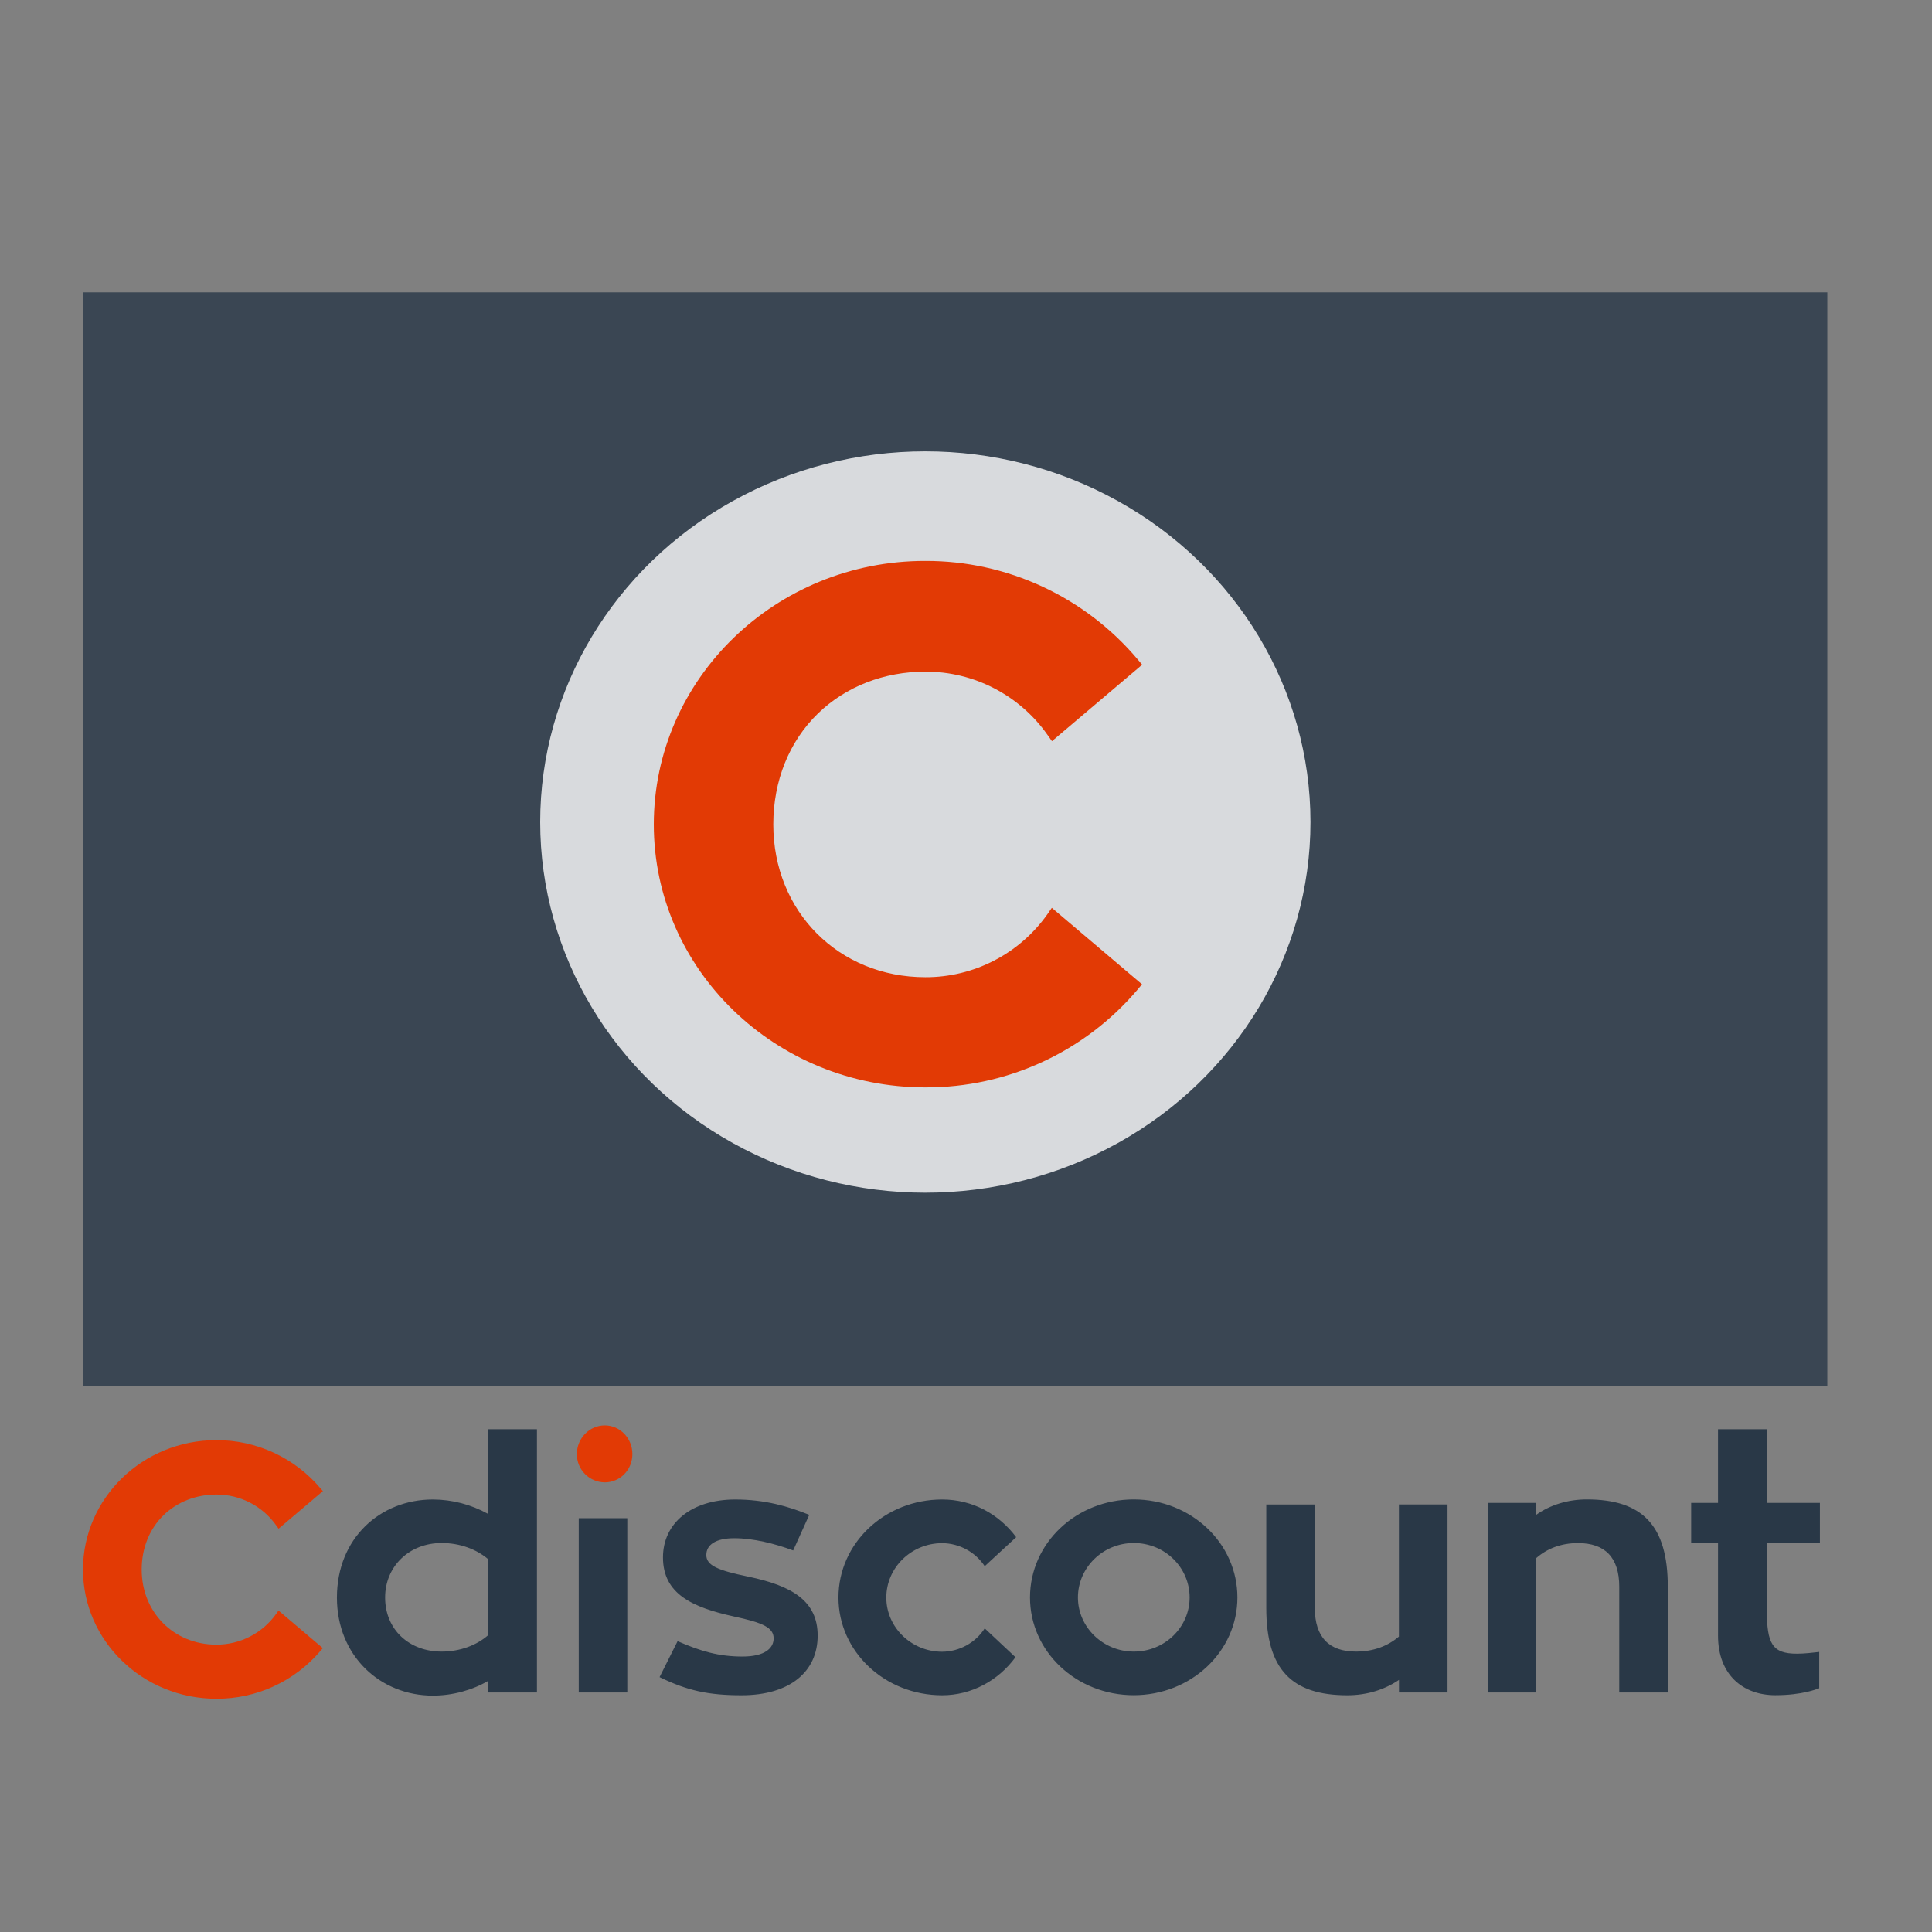 <?xml version="1.0" encoding="UTF-8" standalone="no"?>
<svg
   enable-background="new 0 0 2497.3 393"
   viewBox="0 0 150 150"
   version="1.1"
   id="svg3"
   sodipodi:docname="logo_9.svg"
   width="150"
   height="150"
   inkscape:version="1.3.2 (091e20e, 2023-11-25)"
   xmlns:inkscape="http://www.inkscape.org/namespaces/inkscape"
   xmlns:sodipodi="http://sodipodi.sourceforge.net/DTD/sodipodi-0.dtd"
   xmlns="http://www.w3.org/2000/svg"
   xmlns:svg="http://www.w3.org/2000/svg">
  <rect x="0" y="0" width="150" height="150" fill="#808080" stroke="none"/>
  <defs
     id="defs3" />
  <sodipodi:namedview
     id="namedview3"
     pagecolor="#505050"
     bordercolor="#ffffff"
     borderopacity="1"
     inkscape:showpageshadow="0"
     inkscape:pageopacity="0"
     inkscape:pagecheckerboard="1"
     inkscape:deskcolor="#505050"
     inkscape:zoom="1.9077568"
     inkscape:cx="95.400003"
     inkscape:cy="77.053848"
     inkscape:window-width="1472"
     inkscape:window-height="839"
     inkscape:window-x="0"
     inkscape:window-y="37"
     inkscape:window-maximized="0"
     inkscape:current-layer="svg3" />
  <g
     id="g4"
     transform="matrix(0.054,0,0,0.054,6.443,110.668)">
    <path
       d="m 278,270.7 c -19.8,28 -52,44.6 -86.2,44.5 -61.2,0 -107.4,-46.4 -107.4,-107.9 0,-30.8 11.2,-58.6 31.5,-78.3 19.7,-19.1 46.7,-29.6 75.9,-29.6 34.3,-0.1 66.5,16.6 86.2,44.6 l 3.2,4.5 63.7,-54 -3.2,-3.8 C 304.4,46.5 249.5,21 191.7,21.2 86,21.1 0,104.6 0,207.3 0,309.8 86,393 191.7,393 c 57.7,0.3 112.6,-25 149.9,-69 l 3.2,-3.8 -63.7,-54 z"
       fill="#e23a05"
       id="path1" />
    <path
       d="M 652.7,5.5 V 384 h -70.3 v -16.6 c -22.1,13 -50.7,21.1 -79.3,21.1 -75.8,0 -138,-57.2 -138,-141 0,-85.3 62.2,-141 138,-141 27.8,0.1 55,7.2 79.3,20.7 V 5.5 Z M 582.4,301.7 V 192.2 c -16.6,-14 -40.1,-23.1 -66.7,-23.1 -46.7,0 -81.3,33.6 -81.3,78.3 0,46.2 34.6,77.8 81.3,77.8 26.1,0 50.2,-9 66.7,-23.5 z M 712.8,133.4 h 69.8 V 384 h -69.8 z m 142.1,176.8 c 33.6,14.6 59.2,22.1 93.4,22.1 32.1,0 44.7,-12 44.7,-26.1 0,-15.6 -15.6,-22.6 -57.7,-31.6 -58.8,-13 -101.4,-32.1 -101.4,-84.8 0,-49.2 40.7,-83.3 103.9,-83.3 42.7,0 76.8,10 106.4,22.1 l -23.1,51.2 c -26.6,-10 -57.7,-17.6 -84.8,-17.6 -26.6,0 -40.1,9.5 -40.1,24.1 0,15.1 16.6,22.1 60.2,31.1 63.2,13.1 99.9,35.1 99.9,84.8 0,51.7 -39.7,85.8 -109.4,85.8 -47.2,0 -77.8,-6.5 -117.9,-26.1 z m 485.8,23.1 c -24.6,33.6 -63.2,54.7 -105.4,54.7 -82.3,0 -149.1,-62.7 -149.1,-140.5 0,-78.3 66.7,-141 149.1,-141 43.7,0 81.8,21.1 106.4,54.2 l -45.2,41.7 c -13.6,-20.5 -36.6,-32.9 -61.2,-33.1 -44.2,0 -80.3,35.1 -80.3,78.3 0,42.7 36.1,77.8 80.3,77.8 24.8,-0.2 47.8,-12.8 61.2,-33.6 z m 319.1,-85.9 c 0,77.8 -66.7,140.5 -149.1,140.5 -82.4,0 -149.1,-62.7 -149.1,-140.5 0,-78.3 66.7,-141 149.1,-141 82.4,0 149.1,62.7 149.1,141 z m -68.7,0 c 0,-43.2 -35.6,-78.3 -80.3,-78.3 -44.2,0 -80.3,35.1 -80.3,78.3 0,42.7 36.1,77.8 80.3,77.8 44.6,0 80.3,-35.1 80.3,-77.8 z M 1961.9,113.7 V 384 h -69.8 V 365.9 C 1871.4,380 1845.9,388 1817.8,388 1738,388 1701.3,350.9 1701.3,262.5 V 113.7 h 69.8 v 148.8 c 0,42.2 20.7,62.7 59.2,62.7 25.1,0 45.7,-8 61.7,-21.6 v -190 h 69.9 z m 316.7,118.2 V 384 h -69.8 V 231.9 c 0,-42.2 -20.7,-62.7 -59.2,-62.7 -24.6,0 -44.7,8 -60.2,21.6 V 384 h -69.8 V 111.4 h 69.8 v 17.1 c 20.1,-14.1 45.2,-22.1 72.8,-22.1 79.7,0 116.4,37.2 116.4,125.5 z M 2421,169.1 v 96.4 c 0,48.7 8,62.7 43.2,62.7 12,0 22.6,-1.5 32.1,-2.5 v 52.2 c -3,1 -24.1,10 -63.2,10 -45.7,0 -82.3,-28.6 -82.3,-85.8 v -133 h -38.6 v -57.7 h 38.6 V 5.5 h 70.3 v 105.9 h 76.2 v 57.7 z"
       fill="#293847"
       id="path2" />
    <path
       d="m 710.1,41.2 c 0,-22.6 18,-41.2 40.1,-41.2 22.1,0 39.7,18.6 39.7,41.2 0,22.6 -17.6,40.7 -39.7,40.7 -22.3,-0.2 -40.3,-18.4 -40.1,-40.7 z"
       fill="#e23a05"
       id="path3" />
    <rect
       style="opacity:0.8;fill:#293847;fill-opacity:1;stroke-width:0.994"
       id="rect3"
       width="2507.95"
       height="1571.934"
       x="-2.4411122e-05"
       y="-1629.096" />
    <ellipse
       style="opacity:0.8;fill:#ffffff;fill-opacity:1;stroke-width:1.165"
       id="path4"
       cx="1211.104"
       cy="-867.519"
       rx="553.75"
       ry="532.932" />
    <path
       d="m 1386.654,-734.993 c -40.309,57.003 -105.863,90.798 -175.489,90.594 -124.593,0 -218.648,-94.463 -218.648,-219.666 0,-62.704 22.801,-119.3 64.129,-159.405 40.106,-38.884 95.073,-60.261 154.519,-60.261 69.829,-0.204 135.383,33.795 175.489,90.798 l 6.515,9.161 129.682,-109.935 -6.515,-7.736 c -75.936,-89.984 -187.704,-141.897 -305.375,-141.49 -215.187,-0.204 -390.269,169.788 -390.269,378.868 0,208.673 175.081,378.054 390.269,378.054 117.467,0.611 229.234,-50.896 305.171,-140.472 l 6.515,-7.736 -129.682,-109.935 z"
       fill="#e23a05"
       id="path1-2"
       style="stroke-width:2.036" />
  </g>
</svg>
